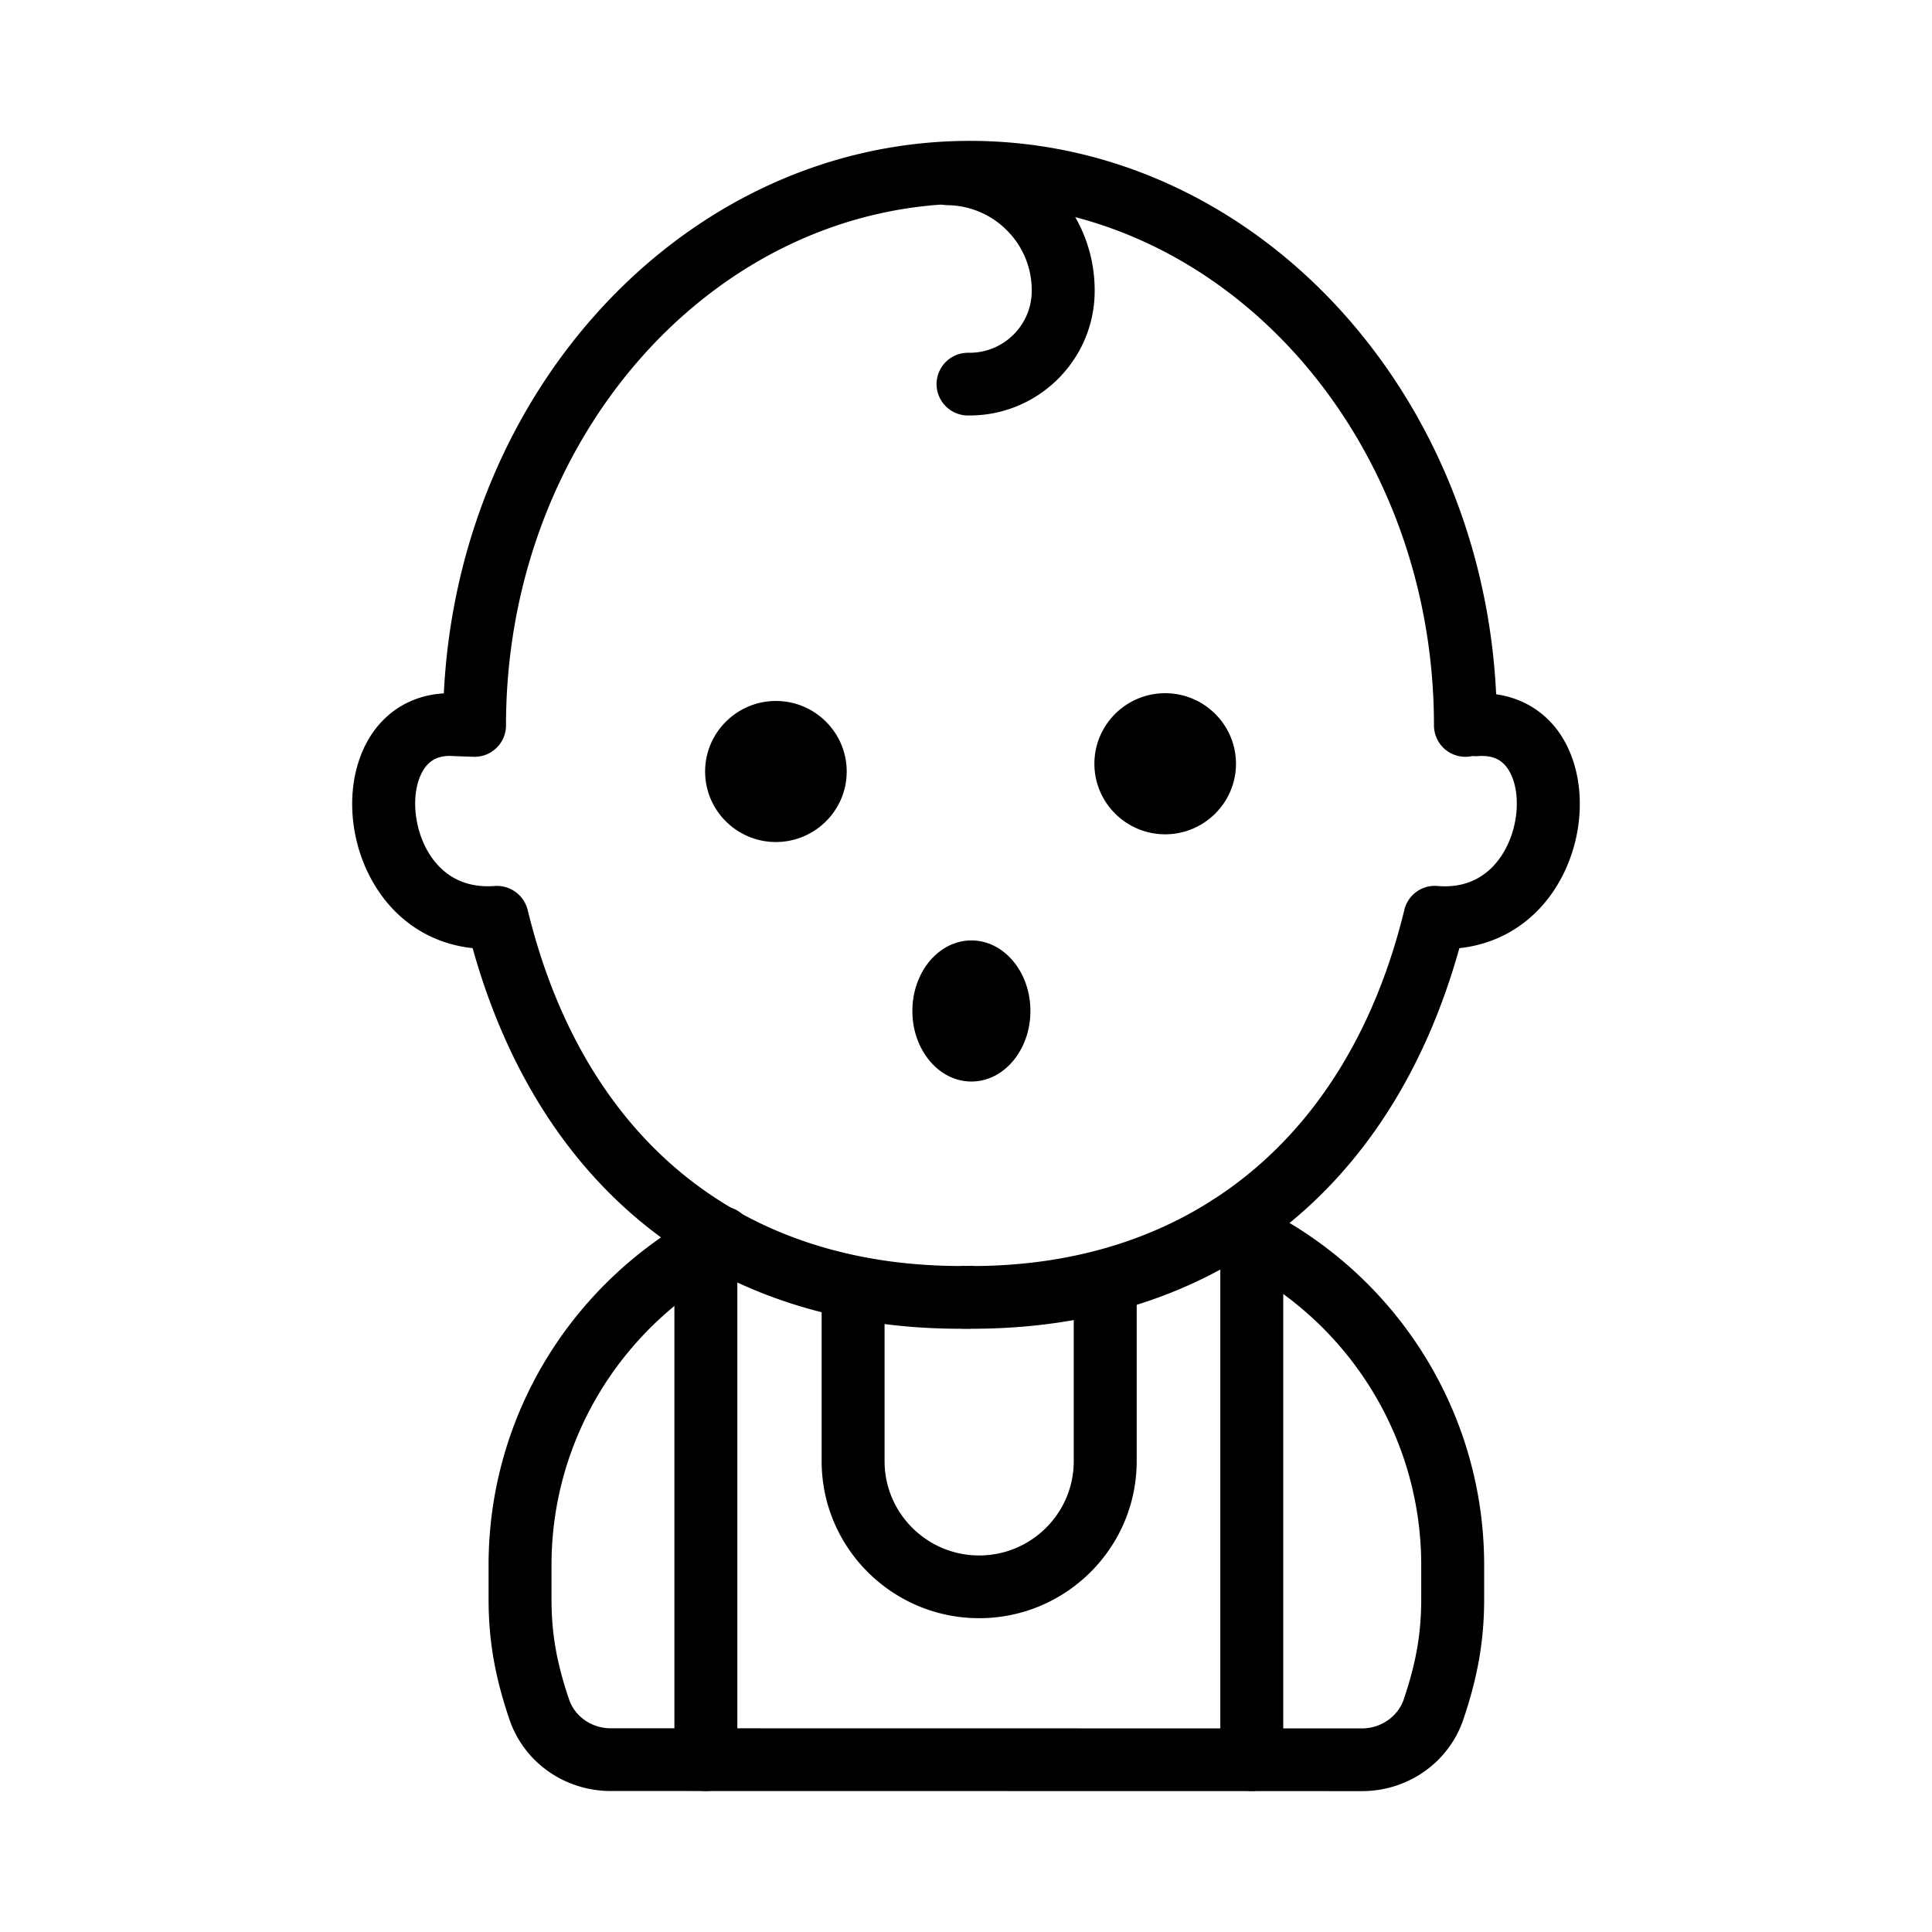 <svg xmlns="http://www.w3.org/2000/svg" viewBox="0 0 96 96" id="baby"><path d="M48.279 66.025c-.129 0-.255-.003-.384-.003a1.559 1.559 0 0 1 .019-3.116c.113.021.235.003.35.003 10.943 0 18.776-6.436 21.518-17.701a1.553 1.553 0 0 1 1.643-1.184c1.773.152 2.747-.794 3.25-1.61.795-1.274.926-3.091.299-4.132-.321-.532-.787-.751-1.477-.715-.83.091-1.605-.596-1.661-1.455a1.56 1.56 0 0 1 1.46-1.655c1.821-.103 3.435.69 4.36 2.225 1.236 2.05 1.103 5.084-.322 7.376-1.102 1.77-2.815 2.842-4.819 3.055C69.153 59.166 60.39 66.025 48.28 66.025z"></path><ellipse cx="38.555" cy="38.336" rx="1.954" ry="1.947"></ellipse><path d="M38.555 41.84c-1.939 0-3.518-1.57-3.518-3.503s1.58-3.506 3.518-3.506c1.94 0 3.517 1.574 3.517 3.506s-1.578 3.502-3.517 3.502zm0-3.893a.39.39 0 0 0-.39.39c0 .426.78.426.78 0a.389.389 0 0 0-.39-.39z"></path><ellipse cx="57.897" cy="37.95" rx="1.954" ry="1.947"></ellipse><path d="M57.897 41.456c-1.94 0-3.517-1.573-3.517-3.506s1.577-3.505 3.517-3.505 3.518 1.573 3.518 3.505-1.58 3.506-3.518 3.506zm0-3.895a.389.389 0 0 0-.39.39c0 .432.78.432.78 0a.39.39 0 0 0-.39-.39z"></path><ellipse cx="48.268" cy="50.235" rx="1.37" ry="1.947"></ellipse><ellipse cx="48.268" cy="50.235" rx="2.933" ry="3.506"></ellipse><path d="M47.721 66.025c-12.11 0-20.874-6.856-24.236-18.912-2.004-.213-3.717-1.284-4.82-3.055-1.424-2.292-1.557-5.325-.321-7.376.813-1.352 2.142-2.14 3.71-2.228C22.802 19.175 34.242 7 48.198 7 62.635 7 74.38 20.03 74.38 36.046c0 .86-.7 1.558-1.564 1.558a1.56 1.56 0 0 1-1.563-1.558c0-14.297-10.342-25.93-23.055-25.93s-23.055 11.633-23.055 25.93c0 .423-.173.827-.476 1.12-.306.295-.706.45-1.141.438l-.976-.034c-.722-.06-1.203.18-1.524.712-.627 1.04-.496 2.858.298 4.133.504.812 1.474 1.743 3.251 1.61a1.574 1.574 0 0 1 1.643 1.183c2.77 11.378 10.595 17.814 21.85 17.698.826-.082 1.57.679 1.582 1.54a1.559 1.559 0 0 1-1.545 1.576c-.129 0-.257.003-.384.003z"></path><path d="m67.676 89-37.328-.006c-2.289 0-4.313-1.427-5.034-3.554-.727-2.146-1.037-3.938-1.037-5.992v-1.683c0-7.428 4.158-14.19 10.849-17.65a1.564 1.564 0 0 1 2.109.664c.397.764.099 1.704-.668 2.1-5.652 2.924-9.163 8.627-9.163 14.886v1.683c0 1.72.252 3.165.872 4.994.292.858 1.126 1.436 2.074 1.436l37.328.006c.933 0 1.785-.59 2.072-1.44.618-1.828.87-3.277.87-4.996v-1.683c0-6.68-3.999-12.71-10.187-15.367a1.558 1.558 0 1 1 1.237-2.86c7.336 3.15 12.077 10.303 12.077 18.227v1.683c0 2.057-.31 3.85-1.035 5.992-.719 2.13-2.744 3.56-5.036 3.56zM48.18 20.645h-.105a1.563 1.563 0 0 1-1.538-1.586 1.561 1.561 0 0 1 1.564-1.53c.02-.003.052 0 .078 0 1.68 0 3.06-1.348 3.087-3.028a4.195 4.195 0 0 0-1.195-3.016 4.237 4.237 0 0 0-2.987-1.29 1.562 1.562 0 0 1-1.538-1.582 1.562 1.562 0 0 1 1.564-1.534h.026c1.97.03 3.811.828 5.182 2.24s2.107 3.271 2.075 5.237c-.056 3.378-2.834 6.089-6.213 6.089z"></path><path d="M35.074 88.994a1.56 1.56 0 0 1-1.564-1.558V62.918c0-.86.7-1.558 1.564-1.558a1.56 1.56 0 0 1 1.564 1.558v24.518c0 .861-.7 1.558-1.564 1.558zm27.125 0a1.56 1.56 0 0 1-1.563-1.558V62.918c0-.86.7-1.558 1.563-1.558a1.56 1.56 0 0 1 1.564 1.558v24.518c0 .861-.7 1.558-1.564 1.558zm-13.545-8.587c-4.315 0-7.827-3.5-7.827-7.8v-8.593c0-.861.7-1.558 1.564-1.558a1.56 1.56 0 0 1 1.563 1.558v8.593c0 2.584 2.11 4.683 4.7 4.683 2.591 0 4.7-2.1 4.7-4.683v-8.593c0-.861.7-1.558 1.564-1.558a1.56 1.56 0 0 1 1.563 1.558v8.593c0 4.3-3.512 7.8-7.827 7.8z"></path></svg>